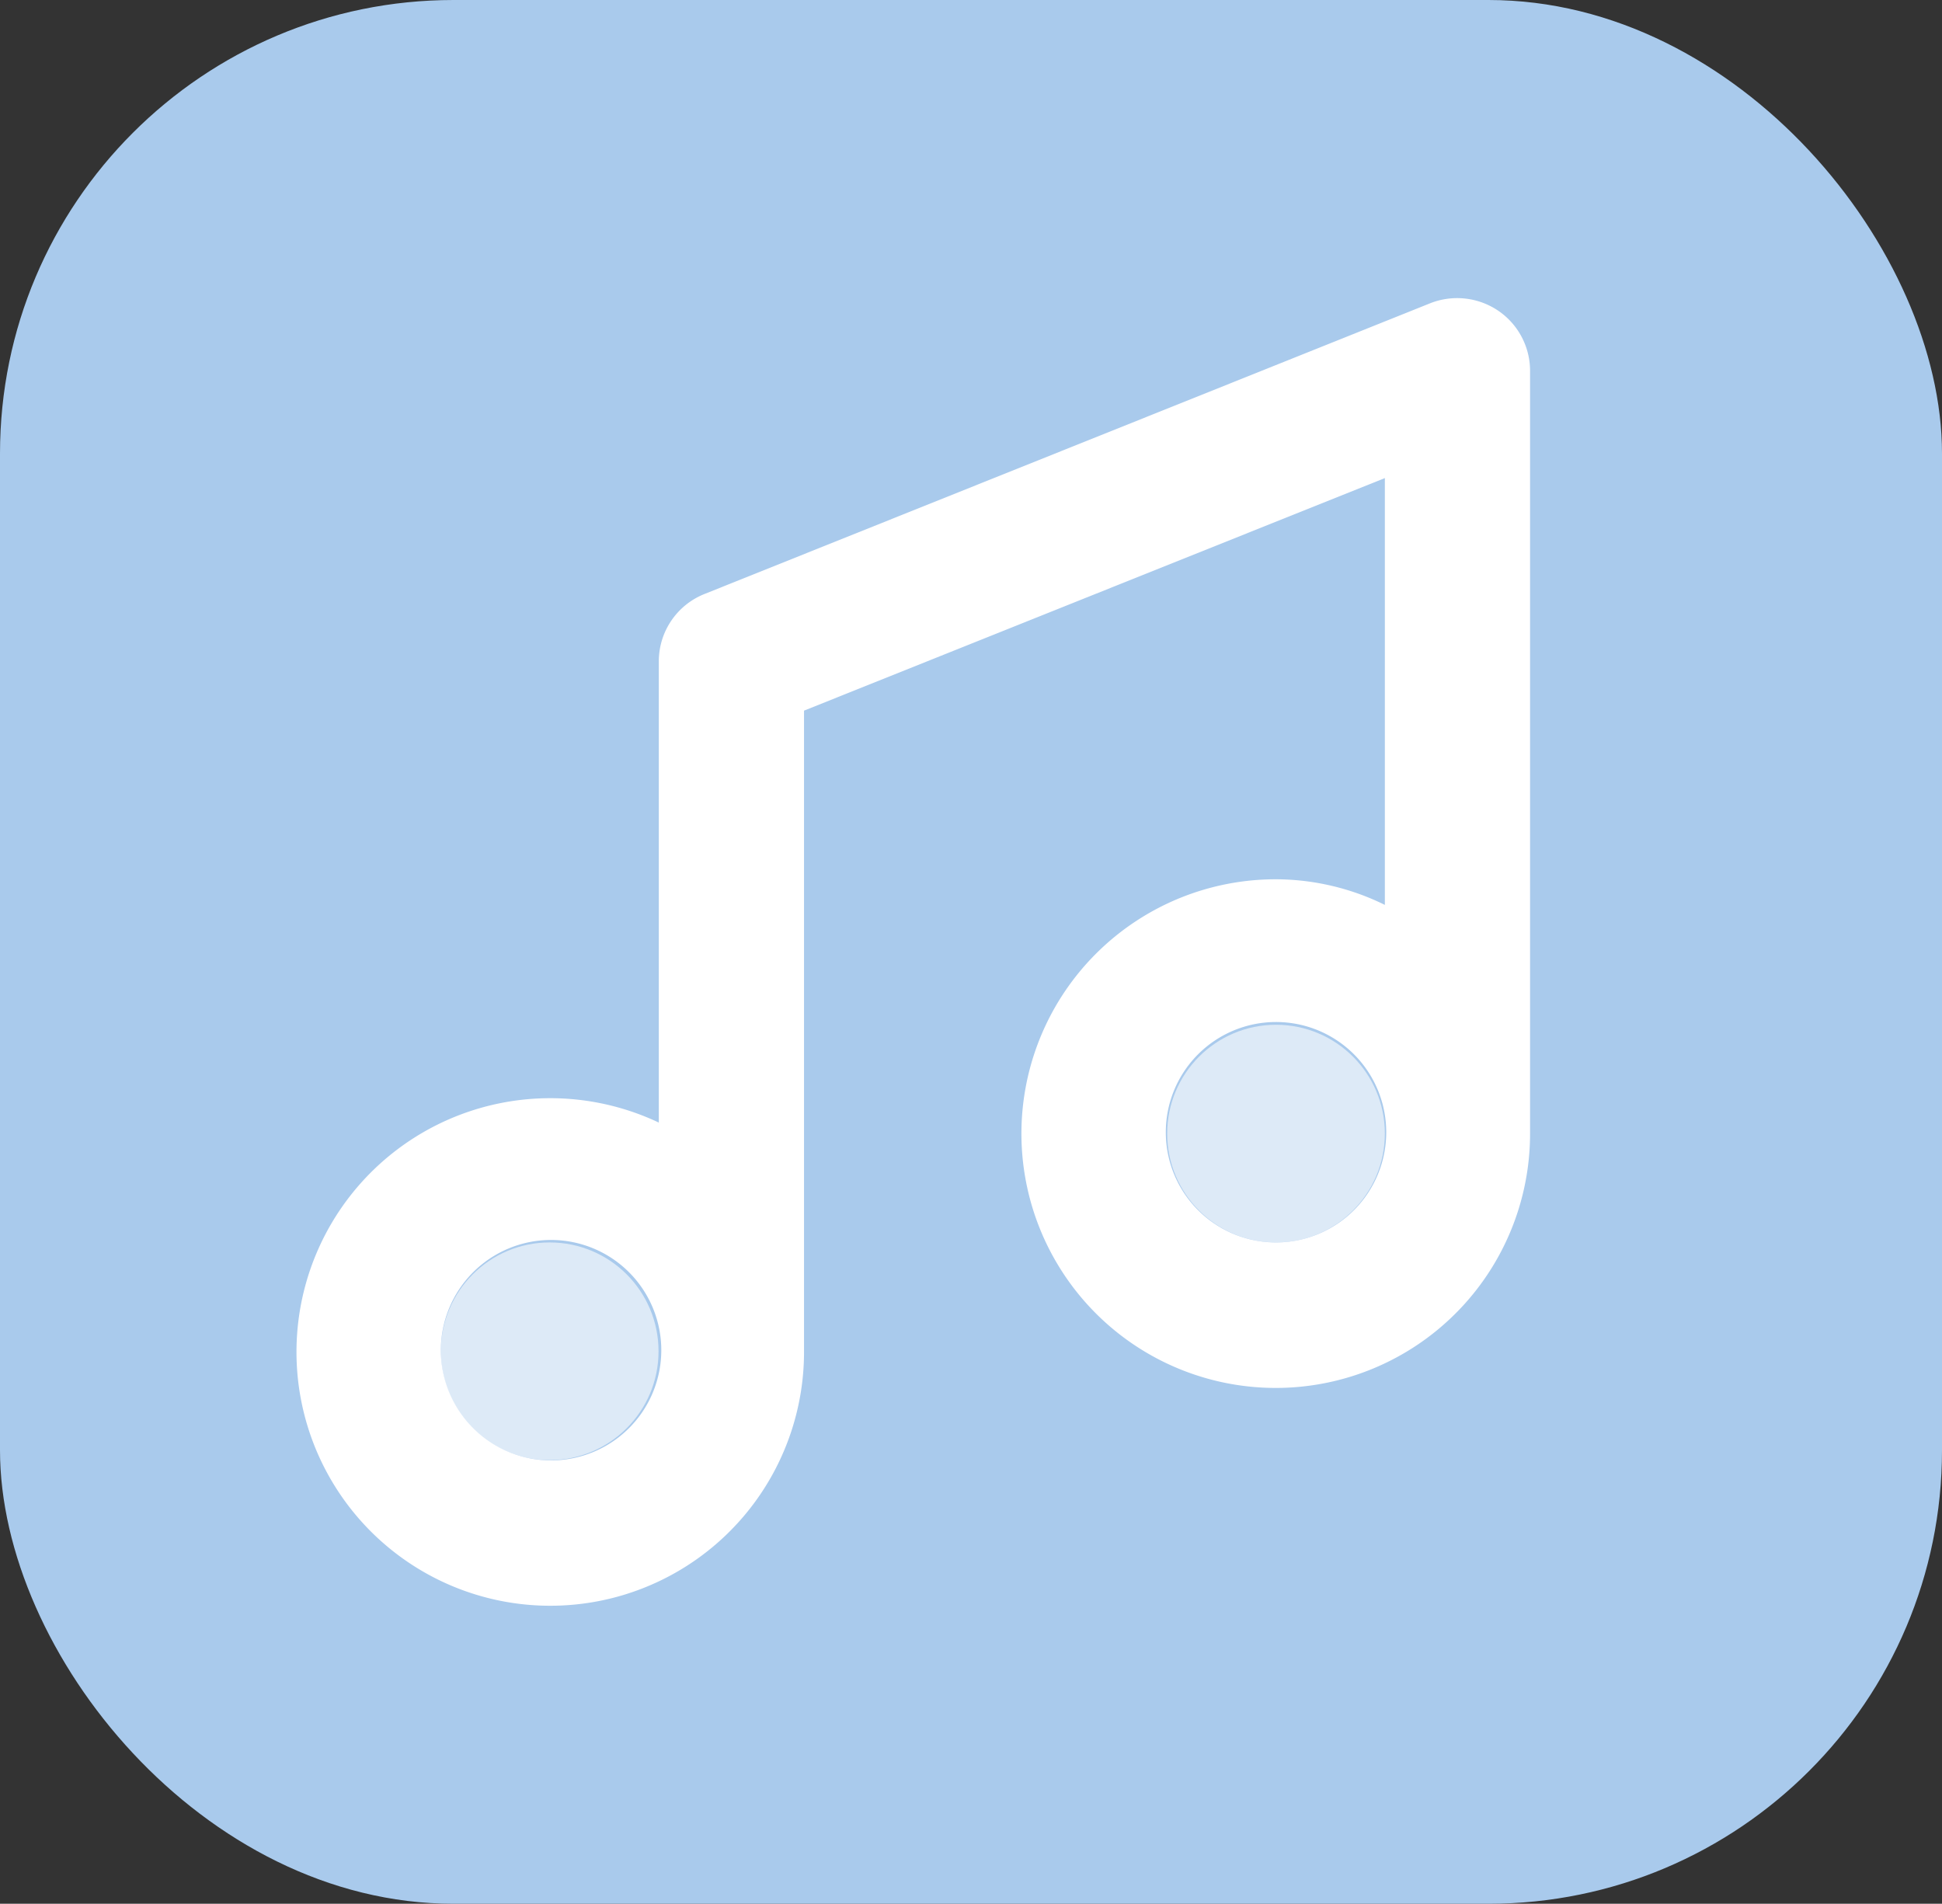 <svg xmlns="http://www.w3.org/2000/svg" viewBox="0 0 70.48 69.09"><rect x="0" y="0" width="70.48" height="69.09" fill="#333333" stroke="none"/><defs><style>.cls-1{fill:#a9caec;}.cls-2,.cls-3{fill:#fff;}.cls-3{opacity:0.6;}</style></defs><title>Recurso 15</title><g id="Capa_2" data-name="Capa 2"><g id="Capa_2-2" data-name="Capa 2"><rect class="cls-1" width="70.48" height="69.09" rx="16.46"/><path class="cls-2" d="M54.38,11.28A2.66,2.66,0,0,0,51.92,11L25.56,21.56A2.63,2.63,0,0,0,23.91,24V40.74A9.21,9.21,0,1,0,29.18,49V25.79l21.08-8.44V32.84a9,9,0,0,0-3.95-.93,9.23,9.23,0,1,0,9.22,9.23V13.46A2.64,2.64,0,0,0,54.38,11.28ZM20,53a4,4,0,1,1,4-4A4,4,0,0,1,20,53Zm26.36-7.91a4,4,0,1,1,3.95-4A4,4,0,0,1,46.31,45.09Z"/><circle class="cls-3" cx="19.95" cy="49.04" r="3.95"/><circle class="cls-3" cx="46.31" cy="41.14" r="3.95"/></g></g></svg>